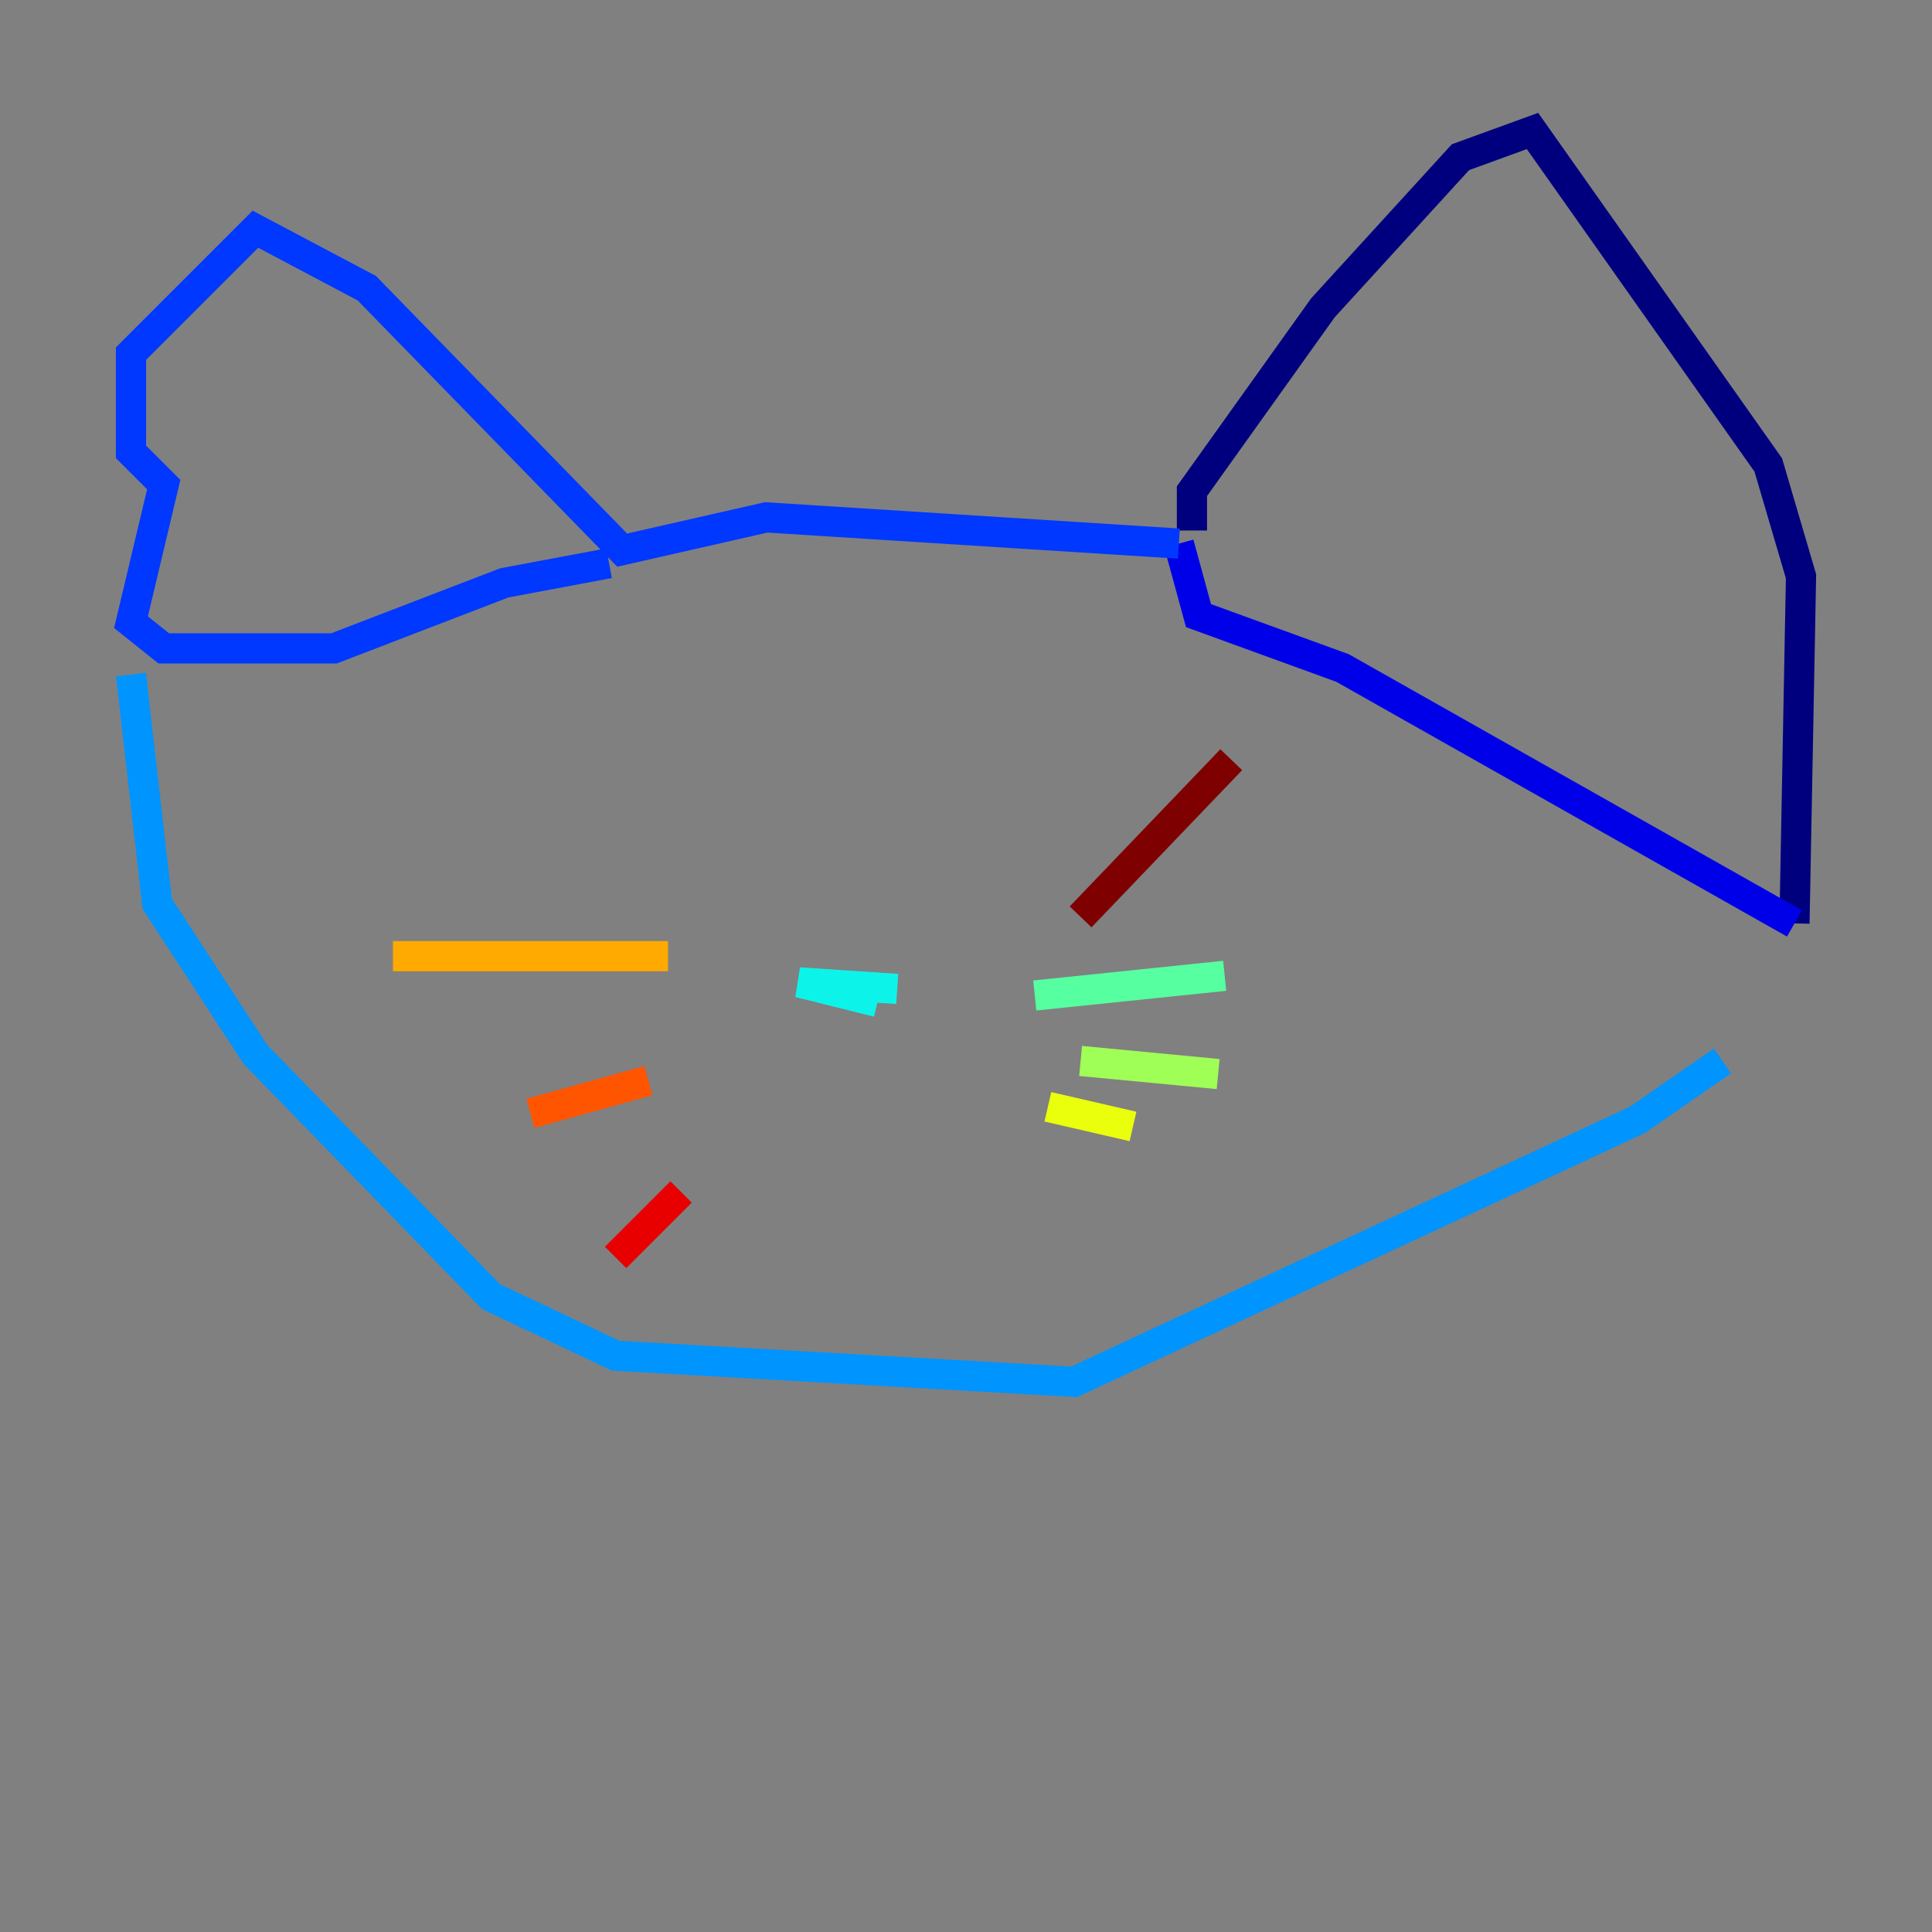 <?xml version="1.0" encoding="utf-8" ?>
<svg baseProfile="tiny" height="128" version="1.2" viewBox="0,0,128,128" width="128" xmlns="http://www.w3.org/2000/svg" xmlns:ev="http://www.w3.org/2001/xml-events" xmlns:xlink="http://www.w3.org/1999/xlink"><rect x="0" y="0" width="128" height="128" fill="#808080" stroke="none"/><defs /><polyline fill="none" points="78.969,35.146 78.969,32.542 87.647,20.393 96.759,10.414 101.532,8.678 117.153,30.807 119.322,38.183 118.888,61.18" stroke="#00007f" stroke-width="2" /><polyline fill="none" points="118.888,61.18 88.949,44.258 79.403,40.786 78.102,36.014" stroke="#0000e8" stroke-width="2" /><polyline fill="none" points="78.102,36.014 50.766,34.278 41.22,36.447 24.298,19.091 16.922,15.186 8.678,23.43 8.678,29.939 10.848,32.108 8.678,41.22 10.848,42.956 22.129,42.956 33.41,38.617 40.352,37.315" stroke="#0038ff" stroke-width="2" /><polyline fill="none" points="8.678,44.691 10.414,59.878 16.922,69.858 32.542,85.912 40.786,89.817 71.159,91.552 108.475,74.197 114.115,70.291" stroke="#0094ff" stroke-width="2" /><polyline fill="none" points="59.444,65.519 52.936,65.085 58.142,66.386" stroke="#0cf4ea" stroke-width="2" /><polyline fill="none" points="68.556,65.953 81.139,64.651" stroke="#56ffa0" stroke-width="2" /><polyline fill="none" points="71.593,70.291 80.705,71.159" stroke="#a0ff56" stroke-width="2" /><polyline fill="none" points="69.424,73.329 75.064,74.63" stroke="#eaff0c" stroke-width="2" /><polyline fill="none" points="44.258,63.349 26.034,63.349" stroke="#ffaa00" stroke-width="2" /><polyline fill="none" points="42.956,71.593 35.146,73.763" stroke="#ff5500" stroke-width="2" /><polyline fill="none" points="45.125,78.969 40.786,83.308" stroke="#e80000" stroke-width="2" /><polyline fill="none" points="81.573,50.332 71.593,60.746" stroke="#7f0000" stroke-width="2" /></svg>